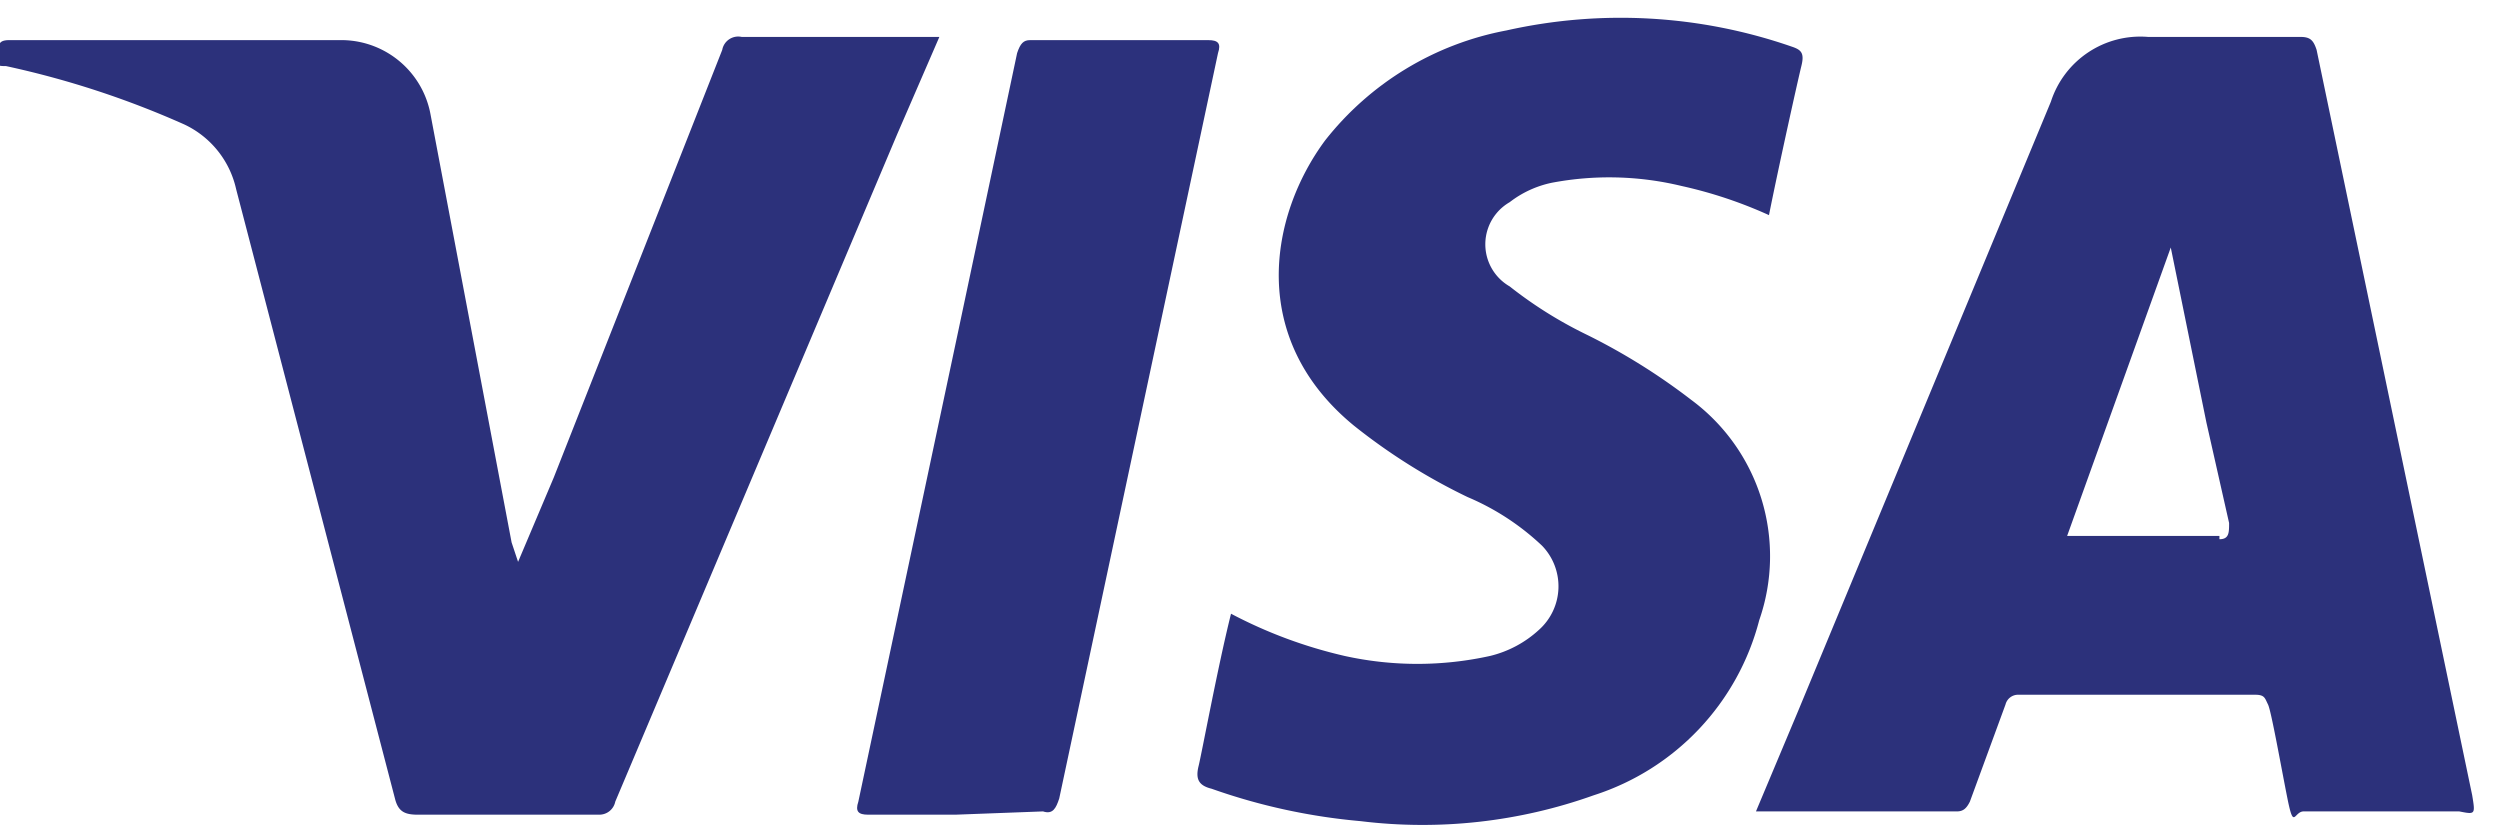 <svg xmlns="http://www.w3.org/2000/svg" xmlns:xlink="http://www.w3.org/1999/xlink" width="39" height="13" viewBox="0 0 39 13"><defs><path id="skhfa" d="M1452.082 1973.765l.556-1.314 2.629-6.673a.253.253 0 0 1 .303-.202h3.084l-.657 1.516-4.399 10.414a.253.253 0 0 1-.252.203h-2.831c-.203 0-.304-.05-.354-.253l-2.477-9.504a1.466 1.466 0 0 0-.81-1.011 14.155 14.155 0 0 0-2.78-.91c-.1 0-.202 0-.151-.152.05-.152 0-.253.202-.253h5.207c.674.014 1.245.5 1.365 1.163l1.264 6.673z"/><path id="skhfb" d="M1463.204 1974.574a7.28 7.28 0 0 0 1.769.658c.75.166 1.526.166 2.275 0 .283-.069.544-.208.758-.405a.91.91 0 0 0 .05-1.314 3.893 3.893 0 0 0-1.162-.759 9.302 9.302 0 0 1-1.77-1.112c-1.668-1.365-1.314-3.286-.454-4.449a4.702 4.702 0 0 1 2.83-1.718 8.14 8.14 0 0 1 4.45.252c.151.05.202.101.151.304-.05.202-.354 1.567-.505 2.325a6.875 6.875 0 0 0-1.365-.455 4.803 4.803 0 0 0-2.023-.05c-.239.05-.463.153-.657.303a.758.758 0 0 0 0 1.314c.376.297.783.551 1.214.759a9.757 9.757 0 0 1 1.617 1.01 3.033 3.033 0 0 1 1.062 3.438 3.893 3.893 0 0 1-2.578 2.73 7.937 7.937 0 0 1-3.64.405 9.454 9.454 0 0 1-2.326-.506c-.202-.05-.252-.151-.202-.354.05-.202.303-1.567.506-2.376z"/><path id="skhfc" d="M1458.907 1977.709h-1.365c-.152 0-.203-.05-.152-.203l1.567-7.38.91-4.298c.05-.151.101-.202.202-.202h2.78c.152 0 .203.05.152.202l-2.477 11.628c-.05.152-.1.253-.253.202z"/><path id="skhfd" d="M1478.623 1973.361h-2.376l1.617-4.5.556 2.73.354 1.568c0 .151 0 .253-.151.253zm3.943 4.044l-2.427-11.627c-.05-.152-.1-.202-.253-.202h-2.376a1.466 1.466 0 0 0-1.516 1.01l-3.943 9.505-.658 1.567h3.135c.1 0 .151-.05.202-.152l.556-1.516a.202.202 0 0 1 .202-.152h3.69c.152 0 .152.05.203.152.05.1.202.96.303 1.466.101.505.101.202.253.202h2.427c.252.05.252.05.202-.253z"/></defs><g><g transform="translate(-1444 -1965)"><g><use fill="#2c317b" xlink:href="#skhfa"/></g><g><use fill="#2c317b" xlink:href="#skhfb"/></g><g><use fill="#2c317c" xlink:href="#skhfc"/></g><g><use fill="#2c317b" xlink:href="#skhfd"/></g></g></g></svg>